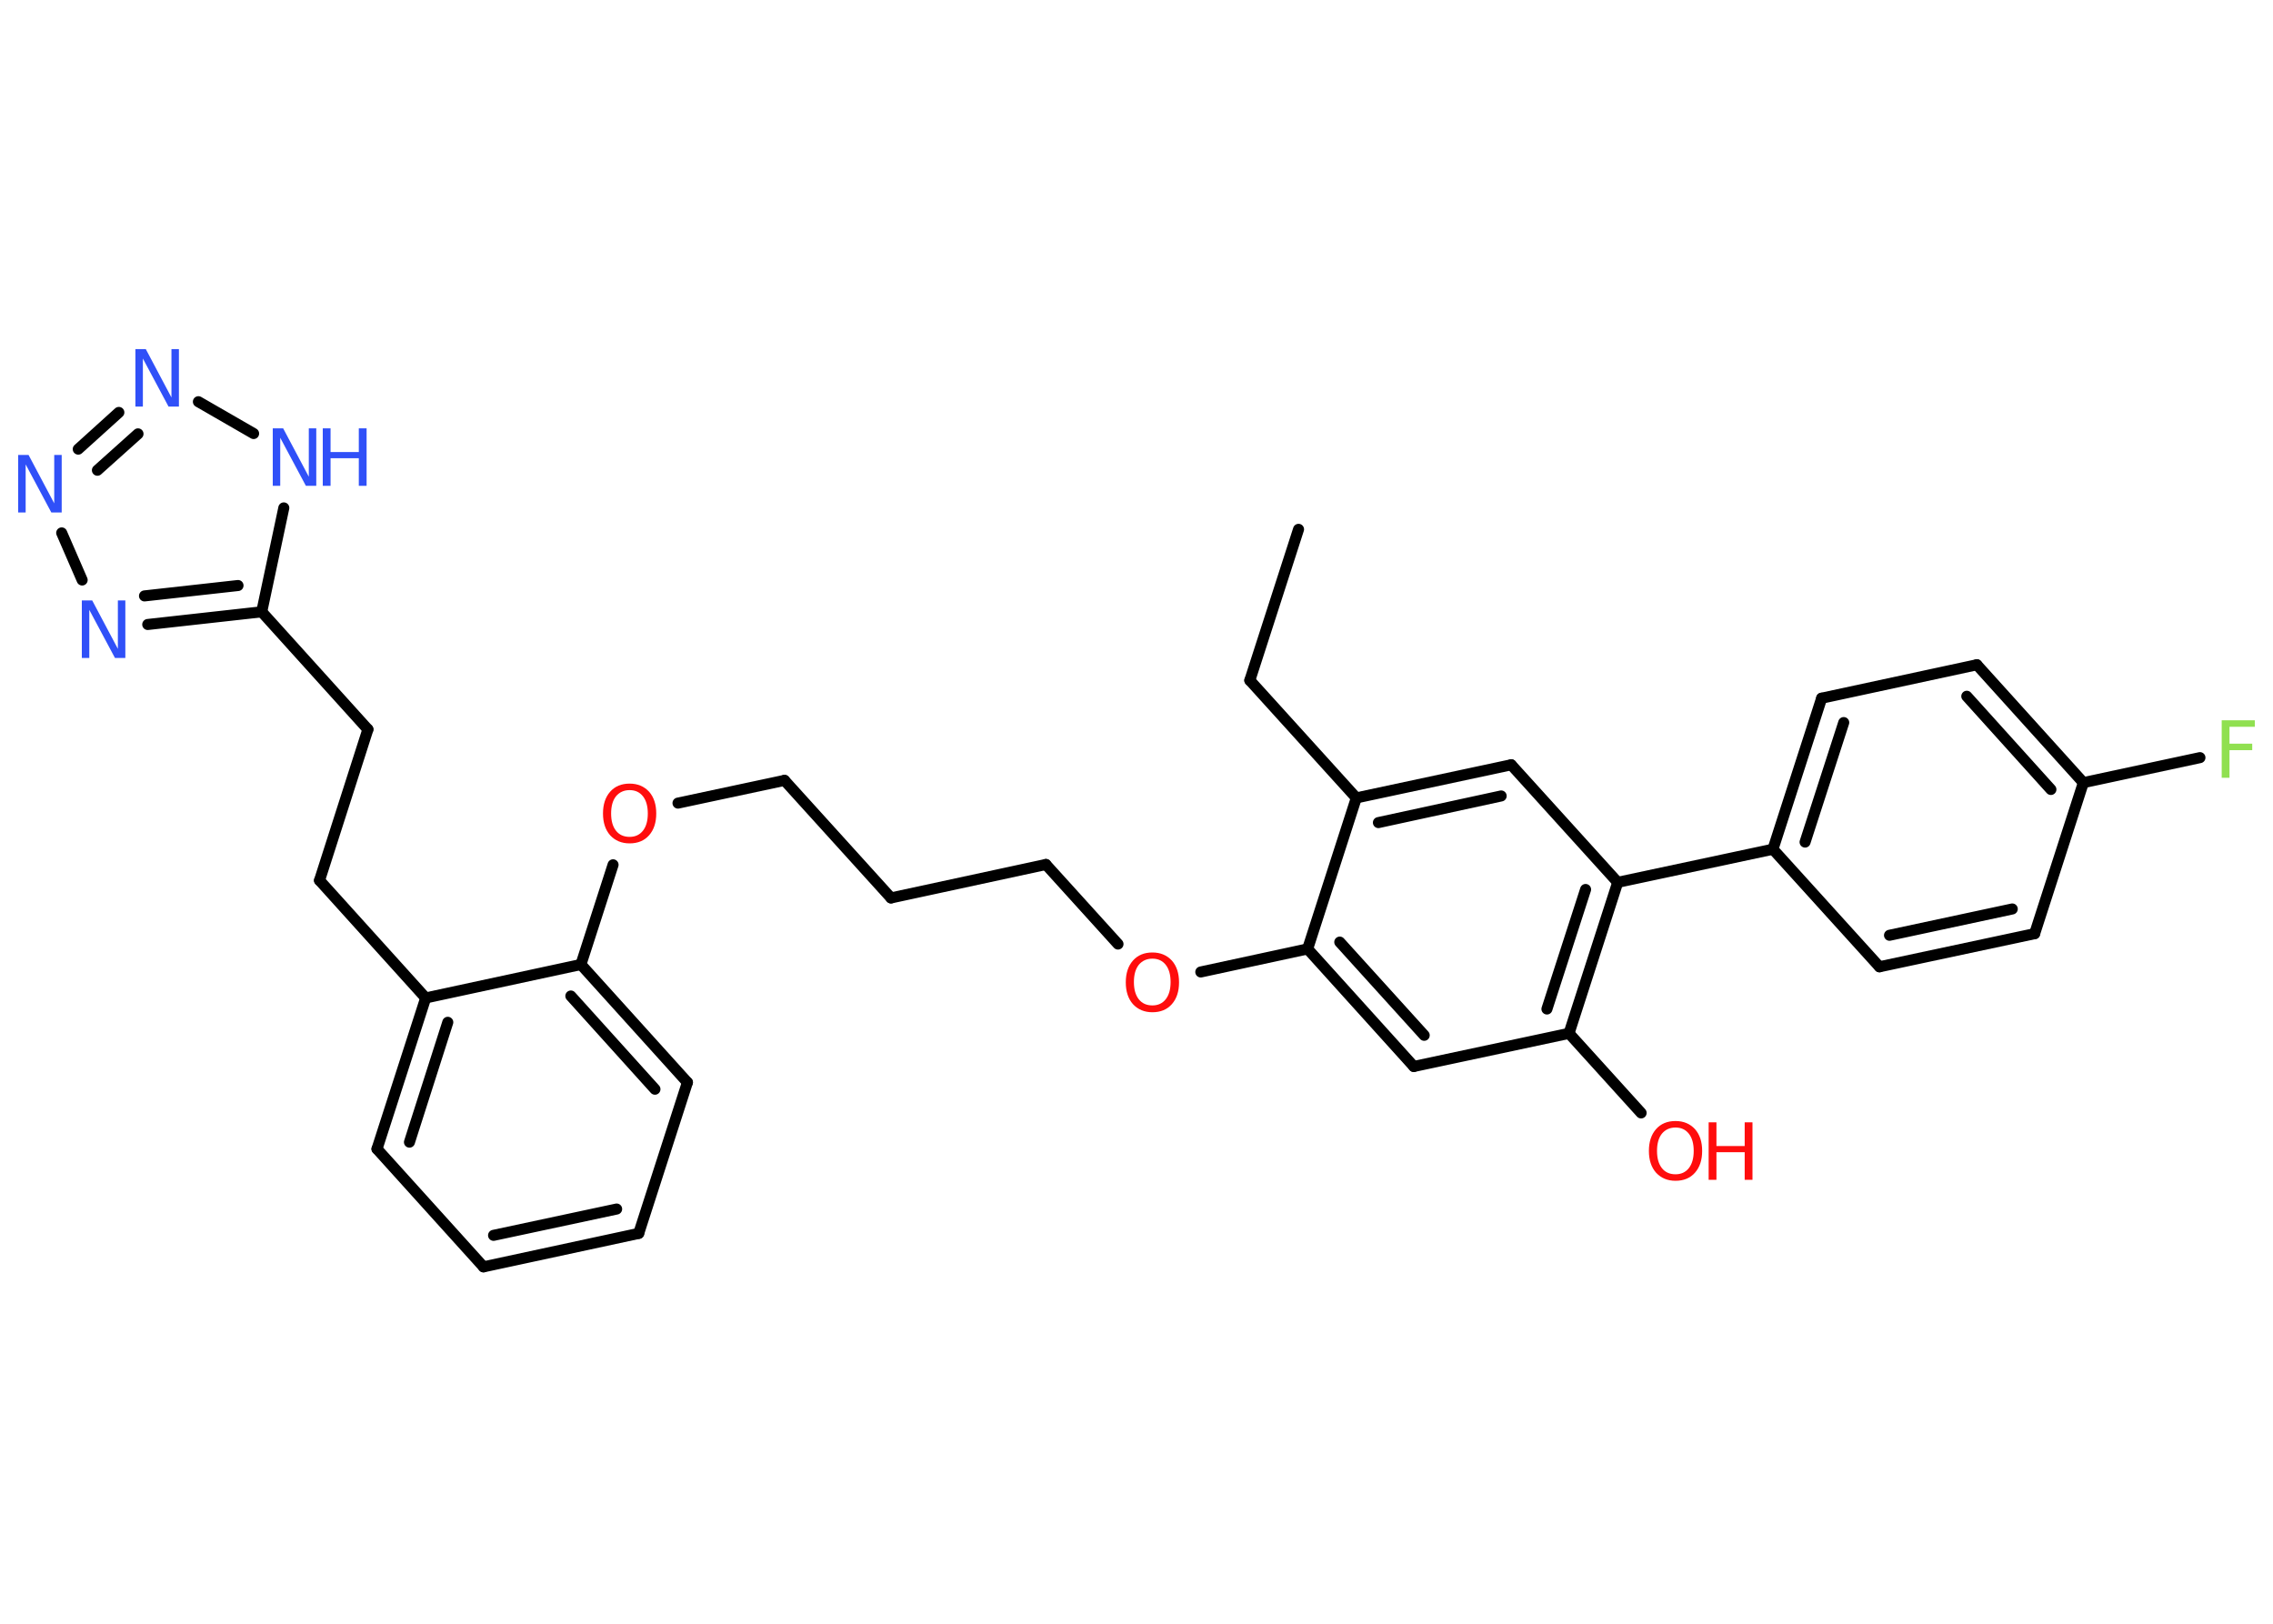 <?xml version='1.0' encoding='UTF-8'?>
<!DOCTYPE svg PUBLIC "-//W3C//DTD SVG 1.1//EN" "http://www.w3.org/Graphics/SVG/1.1/DTD/svg11.dtd">
<svg version='1.2' xmlns='http://www.w3.org/2000/svg' xmlns:xlink='http://www.w3.org/1999/xlink' width='70.0mm' height='50.0mm' viewBox='0 0 70.0 50.0'>
  <desc>Generated by the Chemistry Development Kit (http://github.com/cdk)</desc>
  <g stroke-linecap='round' stroke-linejoin='round' stroke='#000000' stroke-width='.34' fill='#3050F8'>
    <rect x='.0' y='.0' width='70.0' height='50.0' fill='#FFFFFF' stroke='none'/>
    <g id='mol1' class='mol'>
      <line id='mol1bnd1' class='bond' x1='39.99' y1='16.3' x2='38.49' y2='20.95'/>
      <line id='mol1bnd2' class='bond' x1='38.49' y1='20.95' x2='41.77' y2='24.57'/>
      <g id='mol1bnd3' class='bond'>
        <line x1='46.54' y1='23.55' x2='41.77' y2='24.57'/>
        <line x1='46.23' y1='24.51' x2='42.45' y2='25.33'/>
      </g>
      <line id='mol1bnd4' class='bond' x1='46.54' y1='23.55' x2='49.82' y2='27.17'/>
      <line id='mol1bnd5' class='bond' x1='49.82' y1='27.17' x2='54.6' y2='26.15'/>
      <g id='mol1bnd6' class='bond'>
        <line x1='56.1' y1='21.5' x2='54.6' y2='26.15'/>
        <line x1='56.78' y1='22.25' x2='55.59' y2='25.93'/>
      </g>
      <line id='mol1bnd7' class='bond' x1='56.1' y1='21.5' x2='60.88' y2='20.47'/>
      <g id='mol1bnd8' class='bond'>
        <line x1='64.16' y1='24.1' x2='60.88' y2='20.47'/>
        <line x1='63.16' y1='24.31' x2='60.57' y2='21.44'/>
      </g>
      <line id='mol1bnd9' class='bond' x1='64.16' y1='24.1' x2='67.75' y2='23.33'/>
      <line id='mol1bnd10' class='bond' x1='64.16' y1='24.1' x2='62.66' y2='28.75'/>
      <g id='mol1bnd11' class='bond'>
        <line x1='57.88' y1='29.77' x2='62.66' y2='28.75'/>
        <line x1='58.19' y1='28.8' x2='61.97' y2='27.99'/>
      </g>
      <line id='mol1bnd12' class='bond' x1='54.6' y1='26.15' x2='57.88' y2='29.77'/>
      <g id='mol1bnd13' class='bond'>
        <line x1='48.32' y1='31.82' x2='49.82' y2='27.17'/>
        <line x1='47.64' y1='31.07' x2='48.83' y2='27.39'/>
      </g>
      <line id='mol1bnd14' class='bond' x1='48.32' y1='31.82' x2='50.54' y2='34.27'/>
      <line id='mol1bnd15' class='bond' x1='48.32' y1='31.82' x2='43.54' y2='32.84'/>
      <g id='mol1bnd16' class='bond'>
        <line x1='40.27' y1='29.22' x2='43.54' y2='32.84'/>
        <line x1='41.26' y1='29.01' x2='43.86' y2='31.88'/>
      </g>
      <line id='mol1bnd17' class='bond' x1='41.77' y1='24.57' x2='40.27' y2='29.22'/>
      <line id='mol1bnd18' class='bond' x1='40.27' y1='29.22' x2='36.98' y2='29.93'/>
      <line id='mol1bnd19' class='bond' x1='34.43' y1='29.07' x2='32.21' y2='26.62'/>
      <line id='mol1bnd20' class='bond' x1='32.21' y1='26.62' x2='27.44' y2='27.65'/>
      <line id='mol1bnd21' class='bond' x1='27.44' y1='27.65' x2='24.16' y2='24.03'/>
      <line id='mol1bnd22' class='bond' x1='24.16' y1='24.03' x2='20.88' y2='24.73'/>
      <line id='mol1bnd23' class='bond' x1='18.88' y1='26.63' x2='17.89' y2='29.7'/>
      <g id='mol1bnd24' class='bond'>
        <line x1='21.17' y1='33.33' x2='17.89' y2='29.7'/>
        <line x1='20.17' y1='33.54' x2='17.58' y2='30.67'/>
      </g>
      <line id='mol1bnd25' class='bond' x1='21.17' y1='33.33' x2='19.67' y2='37.98'/>
      <g id='mol1bnd26' class='bond'>
        <line x1='14.89' y1='39.01' x2='19.67' y2='37.98'/>
        <line x1='15.2' y1='38.04' x2='18.99' y2='37.23'/>
      </g>
      <line id='mol1bnd27' class='bond' x1='14.89' y1='39.01' x2='11.61' y2='35.38'/>
      <g id='mol1bnd28' class='bond'>
        <line x1='13.11' y1='30.73' x2='11.61' y2='35.38'/>
        <line x1='13.79' y1='31.48' x2='12.61' y2='35.17'/>
      </g>
      <line id='mol1bnd29' class='bond' x1='17.89' y1='29.7' x2='13.11' y2='30.73'/>
      <line id='mol1bnd30' class='bond' x1='13.11' y1='30.73' x2='9.84' y2='27.11'/>
      <line id='mol1bnd31' class='bond' x1='9.84' y1='27.11' x2='11.33' y2='22.46'/>
      <line id='mol1bnd32' class='bond' x1='11.33' y1='22.46' x2='8.06' y2='18.84'/>
      <g id='mol1bnd33' class='bond'>
        <line x1='4.55' y1='19.23' x2='8.06' y2='18.84'/>
        <line x1='4.45' y1='18.35' x2='7.33' y2='18.03'/>
      </g>
      <line id='mol1bnd34' class='bond' x1='2.53' y1='17.86' x2='1.9' y2='16.41'/>
      <g id='mol1bnd35' class='bond'>
        <line x1='3.66' y1='12.7' x2='2.41' y2='13.83'/>
        <line x1='4.25' y1='13.36' x2='3.0' y2='14.48'/>
      </g>
      <line id='mol1bnd36' class='bond' x1='6.11' y1='12.37' x2='7.81' y2='13.35'/>
      <line id='mol1bnd37' class='bond' x1='8.06' y1='18.84' x2='8.74' y2='15.64'/>
      <path id='mol1atm10' class='atom' d='M68.42 22.18h1.02v.2h-.78v.52h.7v.2h-.7v.85h-.24v-1.77z' stroke='none' fill='#90E050'/>
      <g id='mol1atm14' class='atom'>
        <path d='M51.6 34.72q-.26 .0 -.42 .19q-.15 .19 -.15 .53q.0 .34 .15 .53q.15 .19 .42 .19q.26 .0 .41 -.19q.15 -.19 .15 -.53q.0 -.34 -.15 -.53q-.15 -.19 -.41 -.19zM51.6 34.52q.37 .0 .6 .25q.22 .25 .22 .67q.0 .42 -.22 .67q-.22 .25 -.6 .25q-.37 .0 -.6 -.25q-.22 -.25 -.22 -.67q.0 -.42 .22 -.67q.22 -.25 .6 -.25z' stroke='none' fill='#FF0D0D'/>
        <path d='M52.62 34.56h.24v.73h.87v-.73h.24v1.77h-.24v-.85h-.87v.85h-.24v-1.77z' stroke='none' fill='#FF0D0D'/>
      </g>
      <path id='mol1atm17' class='atom' d='M35.49 29.52q-.26 .0 -.42 .19q-.15 .19 -.15 .53q.0 .34 .15 .53q.15 .19 .42 .19q.26 .0 .41 -.19q.15 -.19 .15 -.53q.0 -.34 -.15 -.53q-.15 -.19 -.41 -.19zM35.49 29.33q.37 .0 .6 .25q.22 .25 .22 .67q.0 .42 -.22 .67q-.22 .25 -.6 .25q-.37 .0 -.6 -.25q-.22 -.25 -.22 -.67q.0 -.42 .22 -.67q.22 -.25 .6 -.25z' stroke='none' fill='#FF0D0D'/>
      <path id='mol1atm21' class='atom' d='M19.39 24.33q-.26 .0 -.42 .19q-.15 .19 -.15 .53q.0 .34 .15 .53q.15 .19 .42 .19q.26 .0 .41 -.19q.15 -.19 .15 -.53q.0 -.34 -.15 -.53q-.15 -.19 -.41 -.19zM19.39 24.13q.37 .0 .6 .25q.22 .25 .22 .67q.0 .42 -.22 .67q-.22 .25 -.6 .25q-.37 .0 -.6 -.25q-.22 -.25 -.22 -.67q.0 -.42 .22 -.67q.22 -.25 .6 -.25z' stroke='none' fill='#FF0D0D'/>
      <path id='mol1atm31' class='atom' d='M2.52 18.49h.32l.79 1.49v-1.49h.23v1.77h-.32l-.79 -1.48v1.48h-.23v-1.77z' stroke='none'/>
      <path id='mol1atm32' class='atom' d='M.56 14.01h.32l.79 1.49v-1.49h.23v1.77h-.32l-.79 -1.48v1.48h-.23v-1.77z' stroke='none'/>
      <path id='mol1atm33' class='atom' d='M4.17 10.75h.32l.79 1.49v-1.49h.23v1.77h-.32l-.79 -1.48v1.48h-.23v-1.77z' stroke='none'/>
      <g id='mol1atm34' class='atom'>
        <path d='M8.4 13.19h.32l.79 1.49v-1.49h.23v1.77h-.32l-.79 -1.48v1.48h-.23v-1.77z' stroke='none'/>
        <path d='M9.94 13.19h.24v.73h.87v-.73h.24v1.77h-.24v-.85h-.87v.85h-.24v-1.77z' stroke='none'/>
      </g>
    </g>
  </g>
</svg>
